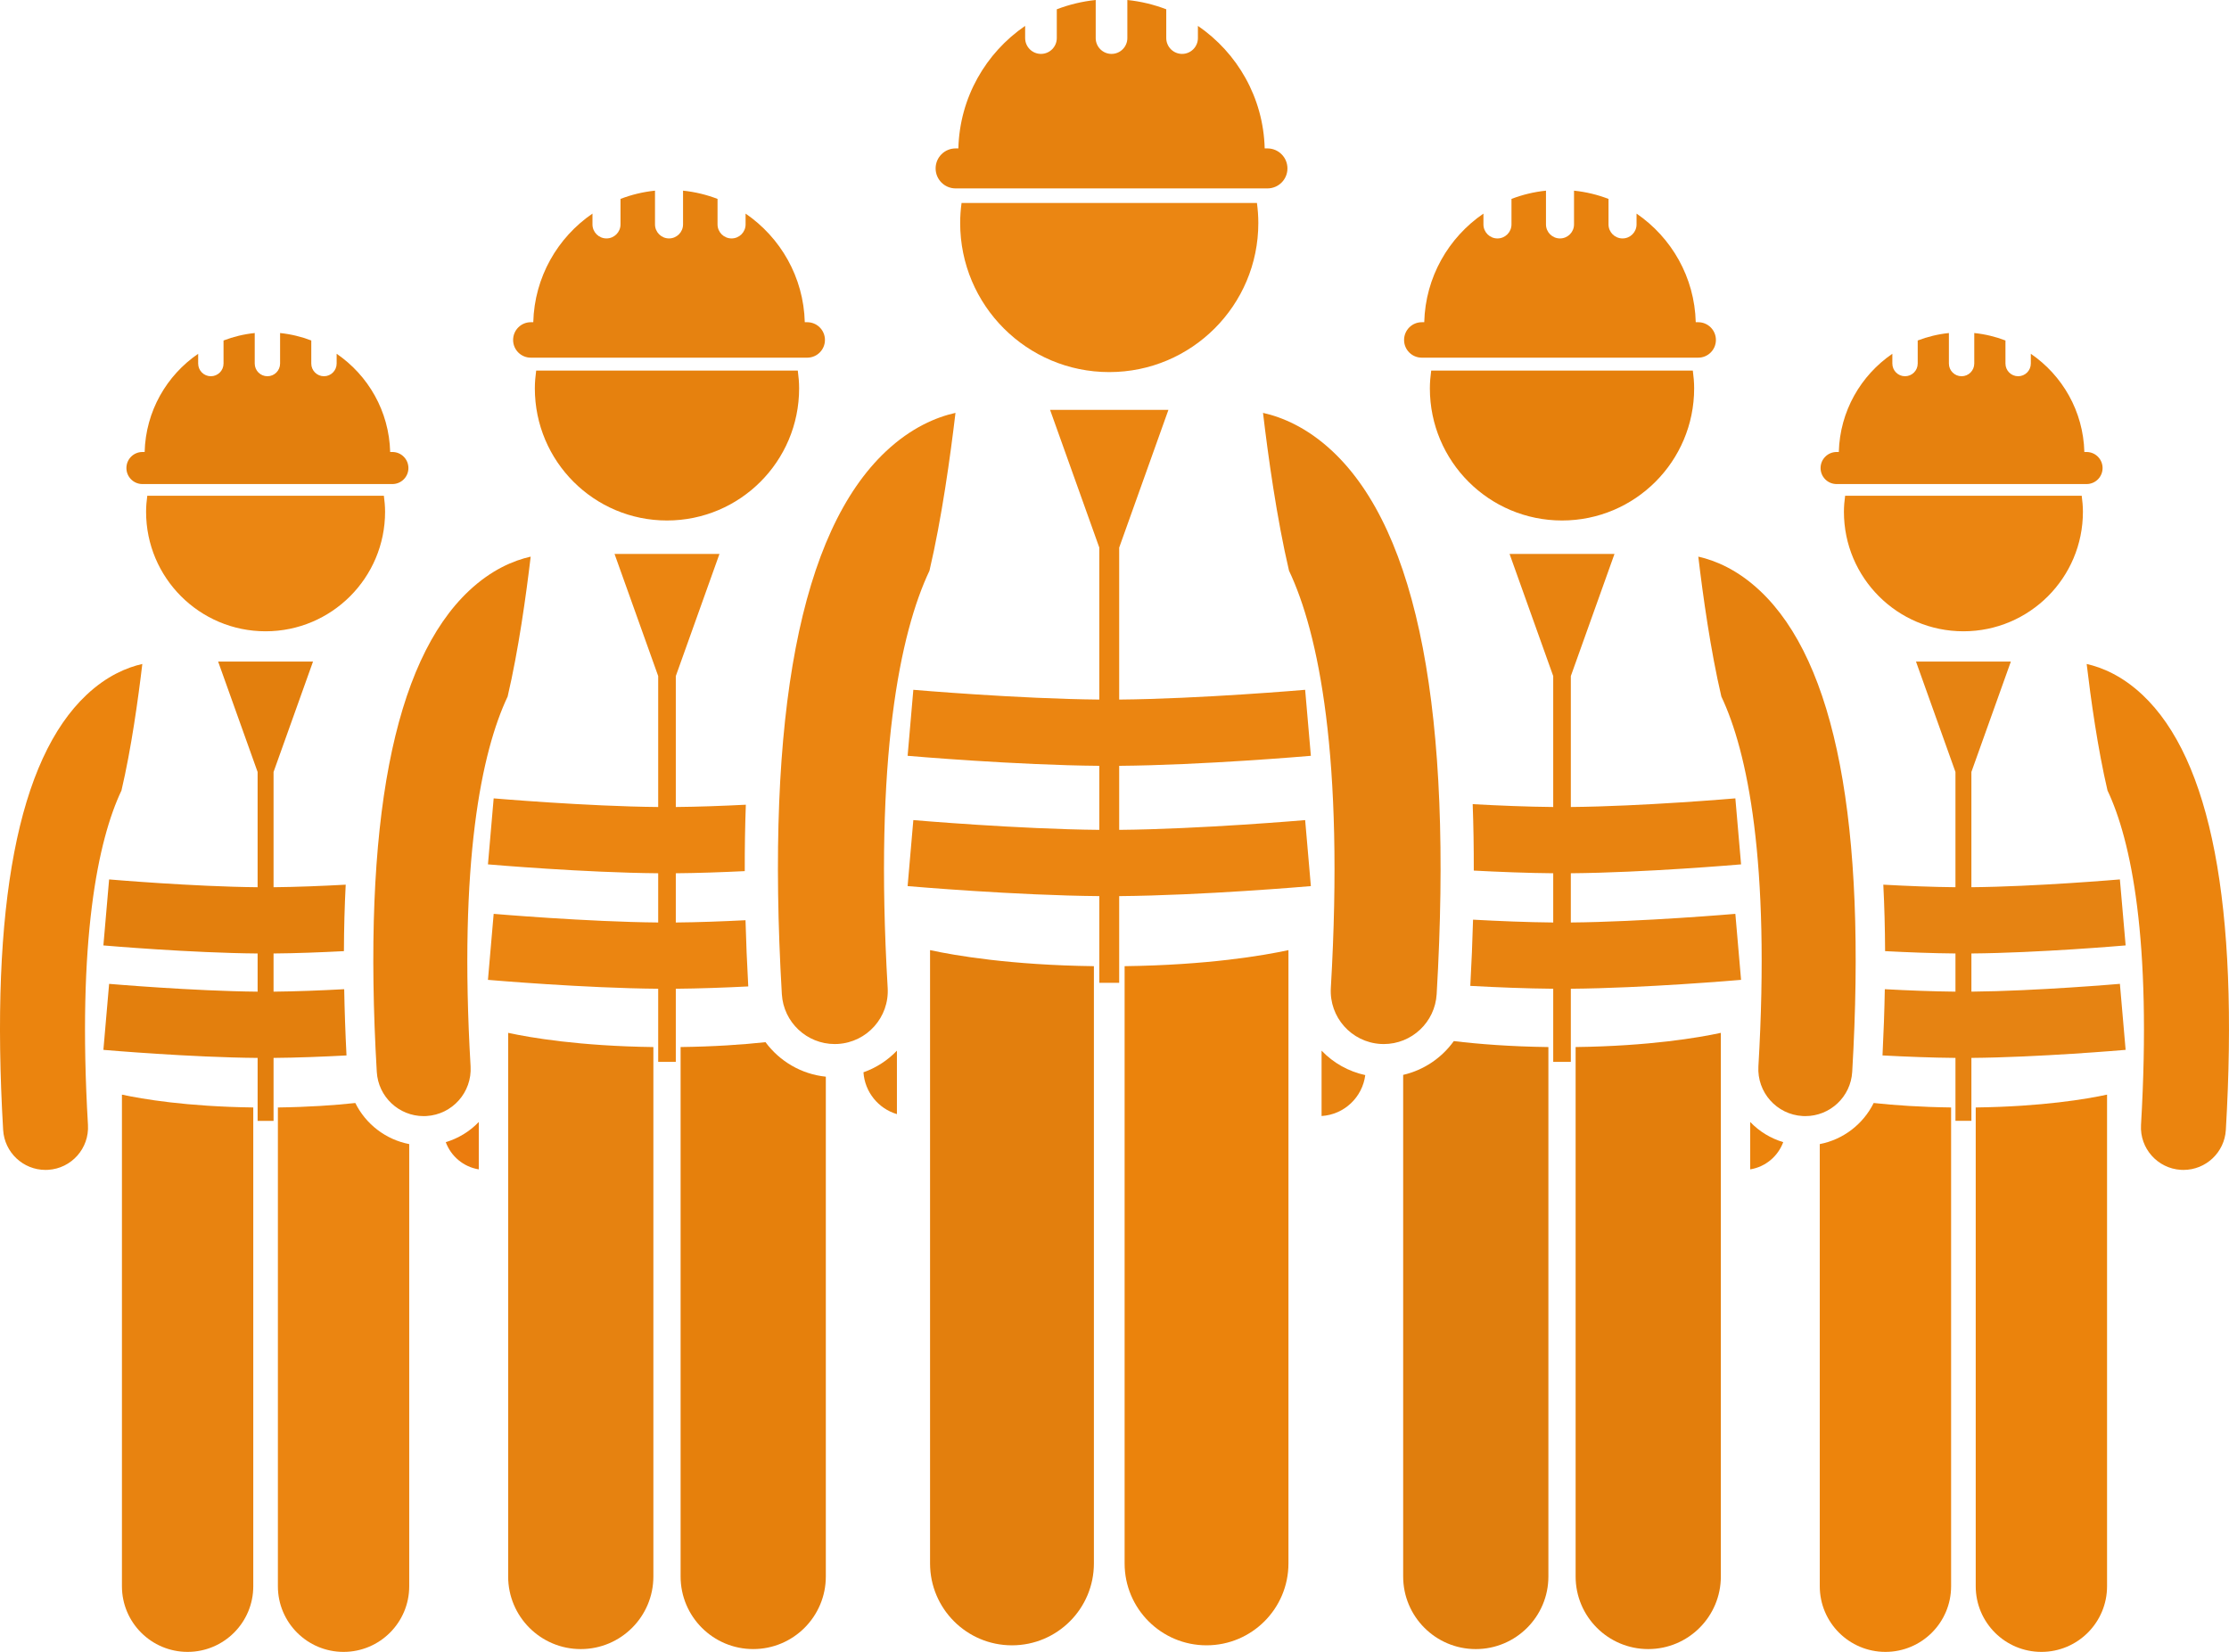 <svg version="1.1" id="Layer_1" xmlns="http://www.w3.org/2000/svg" xmlns:xlink="http://www.w3.org/1999/xlink" x="0px" y="0px" viewBox="0 0 336.42 249.338" enable-background="new 0 0 336.42 249.338" xml:space="preserve">
<g>
	<path d="M67.279,172.398c0.784,2.12,2.659,3.732,4.983,4.108v-7.153C70.875,170.801,69.163,171.832,67.279,172.398z
		" id="id_101" style="fill: rgb(235, 124, 14);"></path>
	<path d="M21.48,100.221c-2.327,0.522-5.348,1.775-8.417,4.659C2.728,114.59-1.507,136.685,0.474,170.55
		c0.2,3.408,3.026,6.038,6.395,6.038c0.126,0,0.254-0.004,0.38-0.011c3.536-0.207,6.234-3.241,6.027-6.776
		c-1.637-27.98,1.502-42.978,5.056-50.481C19.81,113.031,20.86,105.468,21.48,100.221z" id="id_102" style="fill: rgb(235, 132, 14);"></path>
	<path d="M18.404,165.224v74.204c0,5.475,4.438,9.91,9.91,9.91c5.473,0,9.912-4.435,9.912-9.91v-72.266
		C28.151,167.031,21.432,165.879,18.404,165.224z" id="id_103" style="fill: rgb(232, 131, 16);"></path>
	<path d="M53.626,166.487c-3.172,0.344-7.077,0.615-11.685,0.675v72.266c0,5.475,4.438,9.91,9.91,9.91
		c5.473,0,9.912-4.435,9.912-9.91v-66.738C58.199,172.005,55.205,169.667,53.626,166.487z" id="id_104" style="fill: rgb(235, 133, 17);"></path>
	<path d="M22.048,77.252c0,9.961,8.075,18.036,18.036,18.036c9.962,0,18.036-8.075,18.036-18.036
		c0-0.824-0.075-1.629-0.182-2.425H22.229C22.122,75.622,22.048,76.428,22.048,77.252z" id="id_105" style="fill: rgb(235, 134, 18);"></path>
	<path d="M21.496,73.064h0.322h37.083h0.321c1.337,0,2.419-1.082,2.419-2.419c0-1.335-1.082-2.42-2.419-2.42H58.889
		c-0.159-6.161-3.323-11.572-8.08-14.826v1.476c0,1.057-0.856,1.915-1.913,1.915c-1.057,0-1.915-0.858-1.915-1.915
		v-3.482c-1.487-0.569-3.065-0.956-4.708-1.125v4.607c0,1.057-0.856,1.915-1.913,1.915
		c-1.058,0-1.915-0.858-1.915-1.915v-4.607c-1.643,0.169-3.22,0.555-4.708,1.125v3.482
		c0,1.057-0.856,1.915-1.915,1.915c-1.057,0-1.913-0.858-1.913-1.915v-1.475c-4.756,3.255-7.92,8.665-8.079,14.825
		h-0.335c-1.335,0-2.417,1.084-2.417,2.42C19.079,71.982,20.161,73.064,21.496,73.064z" id="id_106" style="fill: rgb(227, 127, 13);"></path>
	<path d="M41.286,159.682c3.571-0.029,7.455-0.183,11.011-0.373c-0.175-3.448-0.29-6.779-0.348-9.998
		c-3.463,0.187-7.239,0.34-10.663,0.371v-5.763c3.441-0.028,7.172-0.173,10.621-0.353
		c0.014-3.489,0.104-6.831,0.269-10.031c-3.526,0.193-7.392,0.352-10.889,0.384v-17.395l5.957-16.668H32.923
		l5.958,16.668v17.395c-9.706-0.087-22.282-1.167-22.413-1.178l-0.863,9.963c0.553,0.048,13.174,1.132,23.277,1.216
		v5.763c-9.706-0.087-22.282-1.166-22.413-1.177l-0.863,9.963c0.553,0.048,13.175,1.132,23.277,1.215v9.502h2.405
		V159.682z" id="id_107" style="fill: rgb(227, 127, 13);"></path>
	<path d="M76.695,155.899v82.056c0,6.054,4.908,10.959,10.959,10.959c6.052,0,10.96-4.905,10.96-10.959v-79.912
		C87.473,157.898,80.043,156.624,76.695,155.899z" id="id_108" style="fill: rgb(230, 130, 16);"></path>
	<path d="M130.322,161.852c0.197,2.973,2.241,5.482,5.05,6.315v-9.579
		C133.947,160.076,132.222,161.184,130.322,161.852z" id="id_109" style="fill: rgb(232, 131, 16);"></path>
	<path d="M115.536,157.307c-3.489,0.375-7.77,0.67-12.814,0.735v79.912c0,6.054,4.908,10.959,10.959,10.959
		c6.052,0,10.96-4.905,10.96-10.959v-75.438C120.927,162.134,117.659,160.177,115.536,157.307z" id="id_110" style="fill: rgb(230, 128, 12);"></path>
	<path d="M56.867,161.79c0.221,3.769,3.346,6.677,7.072,6.677c0.139,0,0.281-0.004,0.421-0.012
		c3.91-0.229,6.894-3.584,6.665-7.493c-1.81-30.941,1.661-47.526,5.591-55.823
		c1.633-6.955,2.794-15.318,3.48-21.12c-2.573,0.578-5.914,1.963-9.308,5.152
		C59.36,99.908,54.676,124.34,56.867,161.79z" id="id_111" style="fill: rgb(232, 130, 14);"></path>
	<path d="M80.723,58.619c0,11.015,8.93,19.944,19.944,19.944c11.016,0,19.944-8.929,19.944-19.944
		c0-0.912-0.083-1.802-0.201-2.681H80.924C80.806,56.817,80.723,57.707,80.723,58.619z" id="id_112" style="fill: rgb(230, 129, 14);"></path>
	<path d="M80.114,53.987h0.357h41.007h0.355c1.478,0,2.675-1.196,2.675-2.675c0-1.477-1.196-2.676-2.675-2.676
		h-0.368c-0.175-6.813-3.675-12.796-8.935-16.395v1.632c0,1.169-0.947,2.117-2.116,2.117
		c-1.169,0-2.117-0.949-2.117-2.117v-3.851c-1.645-0.629-3.389-1.057-5.206-1.244v5.094
		c0,1.169-0.947,2.117-2.116,2.117c-1.17,0-2.117-0.949-2.117-2.117v-5.094c-1.817,0.186-3.561,0.614-5.206,1.244
		v3.85c0,1.169-0.947,2.117-2.117,2.117c-1.169,0-2.115-0.949-2.115-2.117v-1.631
		c-5.259,3.599-8.758,9.582-8.934,16.394h-0.37c-1.477,0-2.673,1.199-2.673,2.676
		C77.441,52.791,78.637,53.987,80.114,53.987z" id="id_113" style="fill: rgb(230, 130, 16);"></path>
	<path d="M101.997,149.242c3.537-0.029,7.354-0.169,10.938-0.349c-0.188-3.429-0.329-6.763-0.416-9.994
		c-3.471,0.176-7.15,0.313-10.521,0.343v-7.431c3.364-0.028,6.979-0.156,10.408-0.323
		c-0.01-3.465,0.045-6.803,0.162-10.023c-3.485,0.177-7.182,0.315-10.569,0.345v-19.765l6.588-18.431h-15.835
		l6.588,18.431v19.765c-10.757-0.096-24.686-1.292-24.831-1.304l-0.863,9.963
		c0.61,0.053,14.545,1.25,25.694,1.342v7.431c-10.757-0.096-24.686-1.292-24.831-1.304l-0.863,9.963
		c0.61,0.053,14.545,1.25,25.694,1.342v11.036h2.659V149.242z" id="id_114" style="fill: rgb(235, 133, 17);"></path>
	<path d="M323.356,104.88c-3.07-2.884-6.091-4.137-8.418-4.659c0.62,5.247,1.67,12.81,3.147,19.099
		c3.554,7.503,6.693,22.501,5.056,50.481c-0.207,3.535,2.492,6.57,6.027,6.776c0.127,0.007,0.254,0.011,0.381,0.011
		c3.37,0,6.196-2.63,6.395-6.038C337.927,136.685,333.691,114.59,323.356,104.88z" id="id_115" style="fill: rgb(235, 132, 14);"></path>
	<path d="M298.193,167.162v72.266c0,5.475,4.439,9.91,9.912,9.91c5.472,0,9.91-4.435,9.91-9.91v-74.204
		C314.987,165.879,308.269,167.031,298.193,167.162z" id="id_116" style="fill: rgb(235, 131, 12);"></path>
	<path d="M282.793,166.487c-1.579,3.18-4.573,5.518-8.137,6.203v66.738c0,5.475,4.439,9.91,9.912,9.91
		c5.472,0,9.91-4.435,9.91-9.91v-72.266C289.87,167.102,285.965,166.831,282.793,166.487z" id="id_117" style="fill: rgb(237, 132, 12);"></path>
	<path d="M264.157,169.352v7.153c2.324-0.376,4.198-1.988,4.983-4.108
		C267.257,171.831,265.544,170.801,264.157,169.352z" id="id_118" style="fill: rgb(235, 131, 12);"></path>
	<path d="M278.301,77.252c0,9.961,8.074,18.036,18.036,18.036c9.96,0,18.036-8.075,18.036-18.036
		c0-0.824-0.075-1.629-0.182-2.425h-35.708C278.375,75.622,278.301,76.428,278.301,77.252z" id="id_119" style="fill: rgb(235, 133, 17);"></path>
	<path d="M277.197,73.064h0.321h37.083h0.322c1.335,0,2.417-1.082,2.417-2.419c0-1.335-1.082-2.42-2.417-2.42
		h-0.335c-0.159-6.16-3.323-11.571-8.079-14.825v1.475c0,1.057-0.856,1.915-1.913,1.915
		c-1.058,0-1.915-0.858-1.915-1.915V51.393c-1.487-0.569-3.064-0.956-4.708-1.125v4.607
		c0,1.057-0.856,1.915-1.915,1.915c-1.057,0-1.913-0.858-1.913-1.915v-4.607c-1.643,0.169-3.22,0.555-4.708,1.125
		v3.482c0,1.057-0.858,1.915-1.915,1.915c-1.057,0-1.913-0.858-1.913-1.915v-1.476
		c-4.757,3.255-7.922,8.665-8.08,14.826h-0.333c-1.337,0-2.419,1.084-2.419,2.42
		C274.778,71.982,275.86,73.064,277.197,73.064z" id="id_120" style="fill: rgb(230, 129, 14);"></path>
	<path d="M319.952,132.74c-0.131,0.011-12.706,1.091-22.413,1.178v-17.395l5.958-16.668h-14.32l5.957,16.668v17.395
		c-3.497-0.031-7.363-0.191-10.889-0.384c0.165,3.2,0.254,6.543,0.269,10.031
		c3.449,0.18,7.18,0.325,10.621,0.353v5.763c-3.422-0.03-7.198-0.184-10.663-0.371
		c-0.058,3.22-0.174,6.551-0.348,9.998c3.557,0.19,7.44,0.344,11.011,0.373v9.502h2.405v-9.502
		c10.102-0.084,22.724-1.167,23.277-1.215l-0.863-9.963c-0.131,0.011-12.698,1.091-22.413,1.177v-5.763
		c10.103-0.084,22.724-1.168,23.277-1.216L319.952,132.74z" id="id_121" style="fill: rgb(230, 131, 18);"></path>
	<path d="M199.463,158.586v9.866c3.453-0.212,6.174-2.863,6.595-6.176
		C203.548,161.73,201.264,160.467,199.463,158.586z" id="id_122" style="fill: rgb(232, 131, 16);"></path>
	<path d="M265.394,160.961c-0.229,3.91,2.755,7.265,6.665,7.493c0.14,0.008,0.281,0.012,0.421,0.012
		c3.727,0,6.851-2.908,7.072-6.677c2.191-37.449-2.493-61.882-13.921-72.619
		c-3.394-3.189-6.735-4.575-9.308-5.152c0.686,5.803,1.847,14.165,3.48,21.12
		C263.734,113.435,267.205,130.02,265.394,160.961z" id="id_123" style="fill: rgb(230, 129, 14);"></path>
	<path d="M219.42,157.142c-1.817,2.538-4.521,4.38-7.642,5.102v75.712c0,6.054,4.908,10.959,10.96,10.959
		c6.051,0,10.959-4.905,10.959-10.959v-79.912C227.925,157.968,223.149,157.592,219.42,157.142z" id="id_124" style="fill: rgb(224, 126, 13);"></path>
	<path d="M259.725,155.899c-3.348,0.725-10.778,1.998-21.919,2.143v79.912c0,6.054,4.908,10.959,10.96,10.959
		c6.051,0,10.959-4.905,10.959-10.959V155.899z" id="id_125" style="fill: rgb(227, 126, 12);"></path>
	<path d="M215.808,58.619c0,11.015,8.928,19.944,19.944,19.944c11.014,0,19.944-8.929,19.944-19.944
		c0-0.912-0.083-1.802-0.201-2.681H216.009C215.891,56.817,215.808,57.707,215.808,58.619z" id="id_126" style="fill: rgb(230, 128, 12);"></path>
	<path d="M214.588,53.987h0.355h41.007h0.357c1.477,0,2.673-1.196,2.673-2.675c0-1.477-1.196-2.676-2.673-2.676
		h-0.37c-0.175-6.812-3.674-12.795-8.934-16.394v1.631c0,1.169-0.947,2.117-2.115,2.117
		c-1.17,0-2.117-0.949-2.117-2.117v-3.85c-1.645-0.63-3.389-1.058-5.206-1.244v5.094
		c0,1.169-0.947,2.117-2.117,2.117c-1.169,0-2.116-0.949-2.116-2.117v-5.094c-1.817,0.186-3.561,0.614-5.206,1.244
		v3.851c0,1.169-0.949,2.117-2.117,2.117c-1.169,0-2.115-0.949-2.115-2.117v-1.632
		c-5.26,3.599-8.76,9.582-8.935,16.395h-0.368c-1.478,0-2.675,1.199-2.675,2.676
		C211.913,52.791,213.109,53.987,214.588,53.987z" id="id_127" style="fill: rgb(232, 130, 14);"></path>
	<path d="M237.082,149.242c11.149-0.092,25.084-1.289,25.695-1.342l-0.863-9.963
		c-0.145,0.013-14.067,1.208-24.831,1.304v-7.431c11.149-0.092,25.084-1.289,25.695-1.342l-0.863-9.963
		c-0.145,0.013-14.067,1.208-24.831,1.304v-19.765l6.588-18.431h-15.835l6.588,18.431v19.765
		c-3.905-0.035-8.225-0.214-12.155-0.43c0.118,3.22,0.175,6.56,0.165,10.027
		c3.881,0.205,8.104,0.371,11.99,0.404v7.431c-3.887-0.035-8.185-0.212-12.101-0.427
		c-0.087,3.231-0.227,6.567-0.415,9.995c4.024,0.218,8.453,0.398,12.516,0.432v11.036h2.659V149.242z" id="id_128" style="fill: rgb(232, 131, 16);"></path>
	<path d="M200.861,149.122c-0.258,4.411,3.108,8.196,7.519,8.454c0.159,0.009,0.316,0.014,0.475,0.014
		c4.204,0,7.729-3.281,7.979-7.533c2.472-42.248-2.812-69.811-15.705-81.925c-3.831-3.6-7.601-5.163-10.504-5.814
		c0.774,6.544,2.083,15.974,3.924,23.819C198.984,95.493,202.904,114.204,200.861,149.122z" id="id_129" style="fill: rgb(230, 130, 16);"></path>
	<path d="M140.372,143.413v92.57c0,6.83,5.537,12.363,12.364,12.363c6.828,0,12.365-5.533,12.365-12.363v-90.148
		C152.548,145.673,144.163,144.232,140.372,143.413z" id="id_130" style="fill: rgb(227, 127, 13);"></path>
	<path d="M118.003,150.056c0.249,4.252,3.774,7.533,7.979,7.533c0.157,0,0.316-0.004,0.475-0.014
		c4.411-0.258,7.777-4.043,7.519-8.454c-2.042-34.906,1.874-53.617,6.308-62.977
		c1.842-7.847,3.152-17.281,3.926-23.827c-2.903,0.652-6.671,2.214-10.501,5.813
		C120.816,80.244,115.532,107.808,118.003,150.056z" id="id_131" style="fill: rgb(235, 133, 17);"></path>
	<path d="M194.464,143.412c-3.79,0.819-12.175,2.26-24.728,2.422v90.148c0,6.83,5.537,12.363,12.363,12.363
		c6.828,0,12.365-5.533,12.365-12.363V143.412z" id="id_132" style="fill: rgb(235, 131, 12);"></path>
	<path d="M144.917,33.663c0,12.427,10.074,22.5,22.5,22.5c12.428,0,22.5-10.073,22.5-22.5
		c0-1.026-0.075-2.035-0.208-3.025h-44.584C144.992,31.629,144.917,32.637,144.917,33.663z" id="id_133" style="fill: rgb(235, 134, 18);"></path>
	<path d="M144.229,28.439h0.402h46.262h0.401c1.668,0,3.018-1.35,3.018-3.018c0-1.666-1.35-3.019-3.018-3.019
		h-0.416c-0.198-7.686-4.146-14.436-10.08-18.497v1.841c0,1.318-1.068,2.389-2.387,2.389
		c-1.318,0-2.389-1.07-2.389-2.389V1.403C174.167,0.693,172.199,0.21,170.149,0v5.747
		c0,1.318-1.068,2.389-2.387,2.389c-1.32,0-2.389-1.07-2.389-2.389V0c-2.05,0.21-4.018,0.693-5.873,1.403
		v4.343c0,1.318-1.068,2.389-2.389,2.389c-1.318,0-2.387-1.07-2.387-2.389V3.907
		c-5.933,4.06-9.881,10.81-10.079,18.495h-0.417c-1.666,0-3.016,1.353-3.016,3.019
		C141.214,27.089,142.563,28.439,144.229,28.439z" id="id_134" style="fill: rgb(230, 129, 14);"></path>
	<path d="M168.917,135.261c12.55-0.104,28.243-1.452,28.931-1.512l-0.863-9.963
		c-0.164,0.015-15.905,1.366-28.068,1.474v-9.665c12.55-0.104,28.243-1.452,28.931-1.512l-0.863-9.963
		c-0.164,0.015-15.905,1.366-28.068,1.474V82.655l7.432-20.793H158.485l7.432,20.793v22.939
		c-12.163-0.108-27.905-1.459-28.069-1.474l-0.863,9.963c0.688,0.06,16.381,1.407,28.932,1.512v9.665
		c-12.163-0.108-27.905-1.459-28.069-1.474l-0.863,9.963c0.688,0.06,16.381,1.407,28.932,1.512v13.091h3V135.261z" id="id_135" style="fill: rgb(235, 133, 17);"></path>
</g>
</svg>